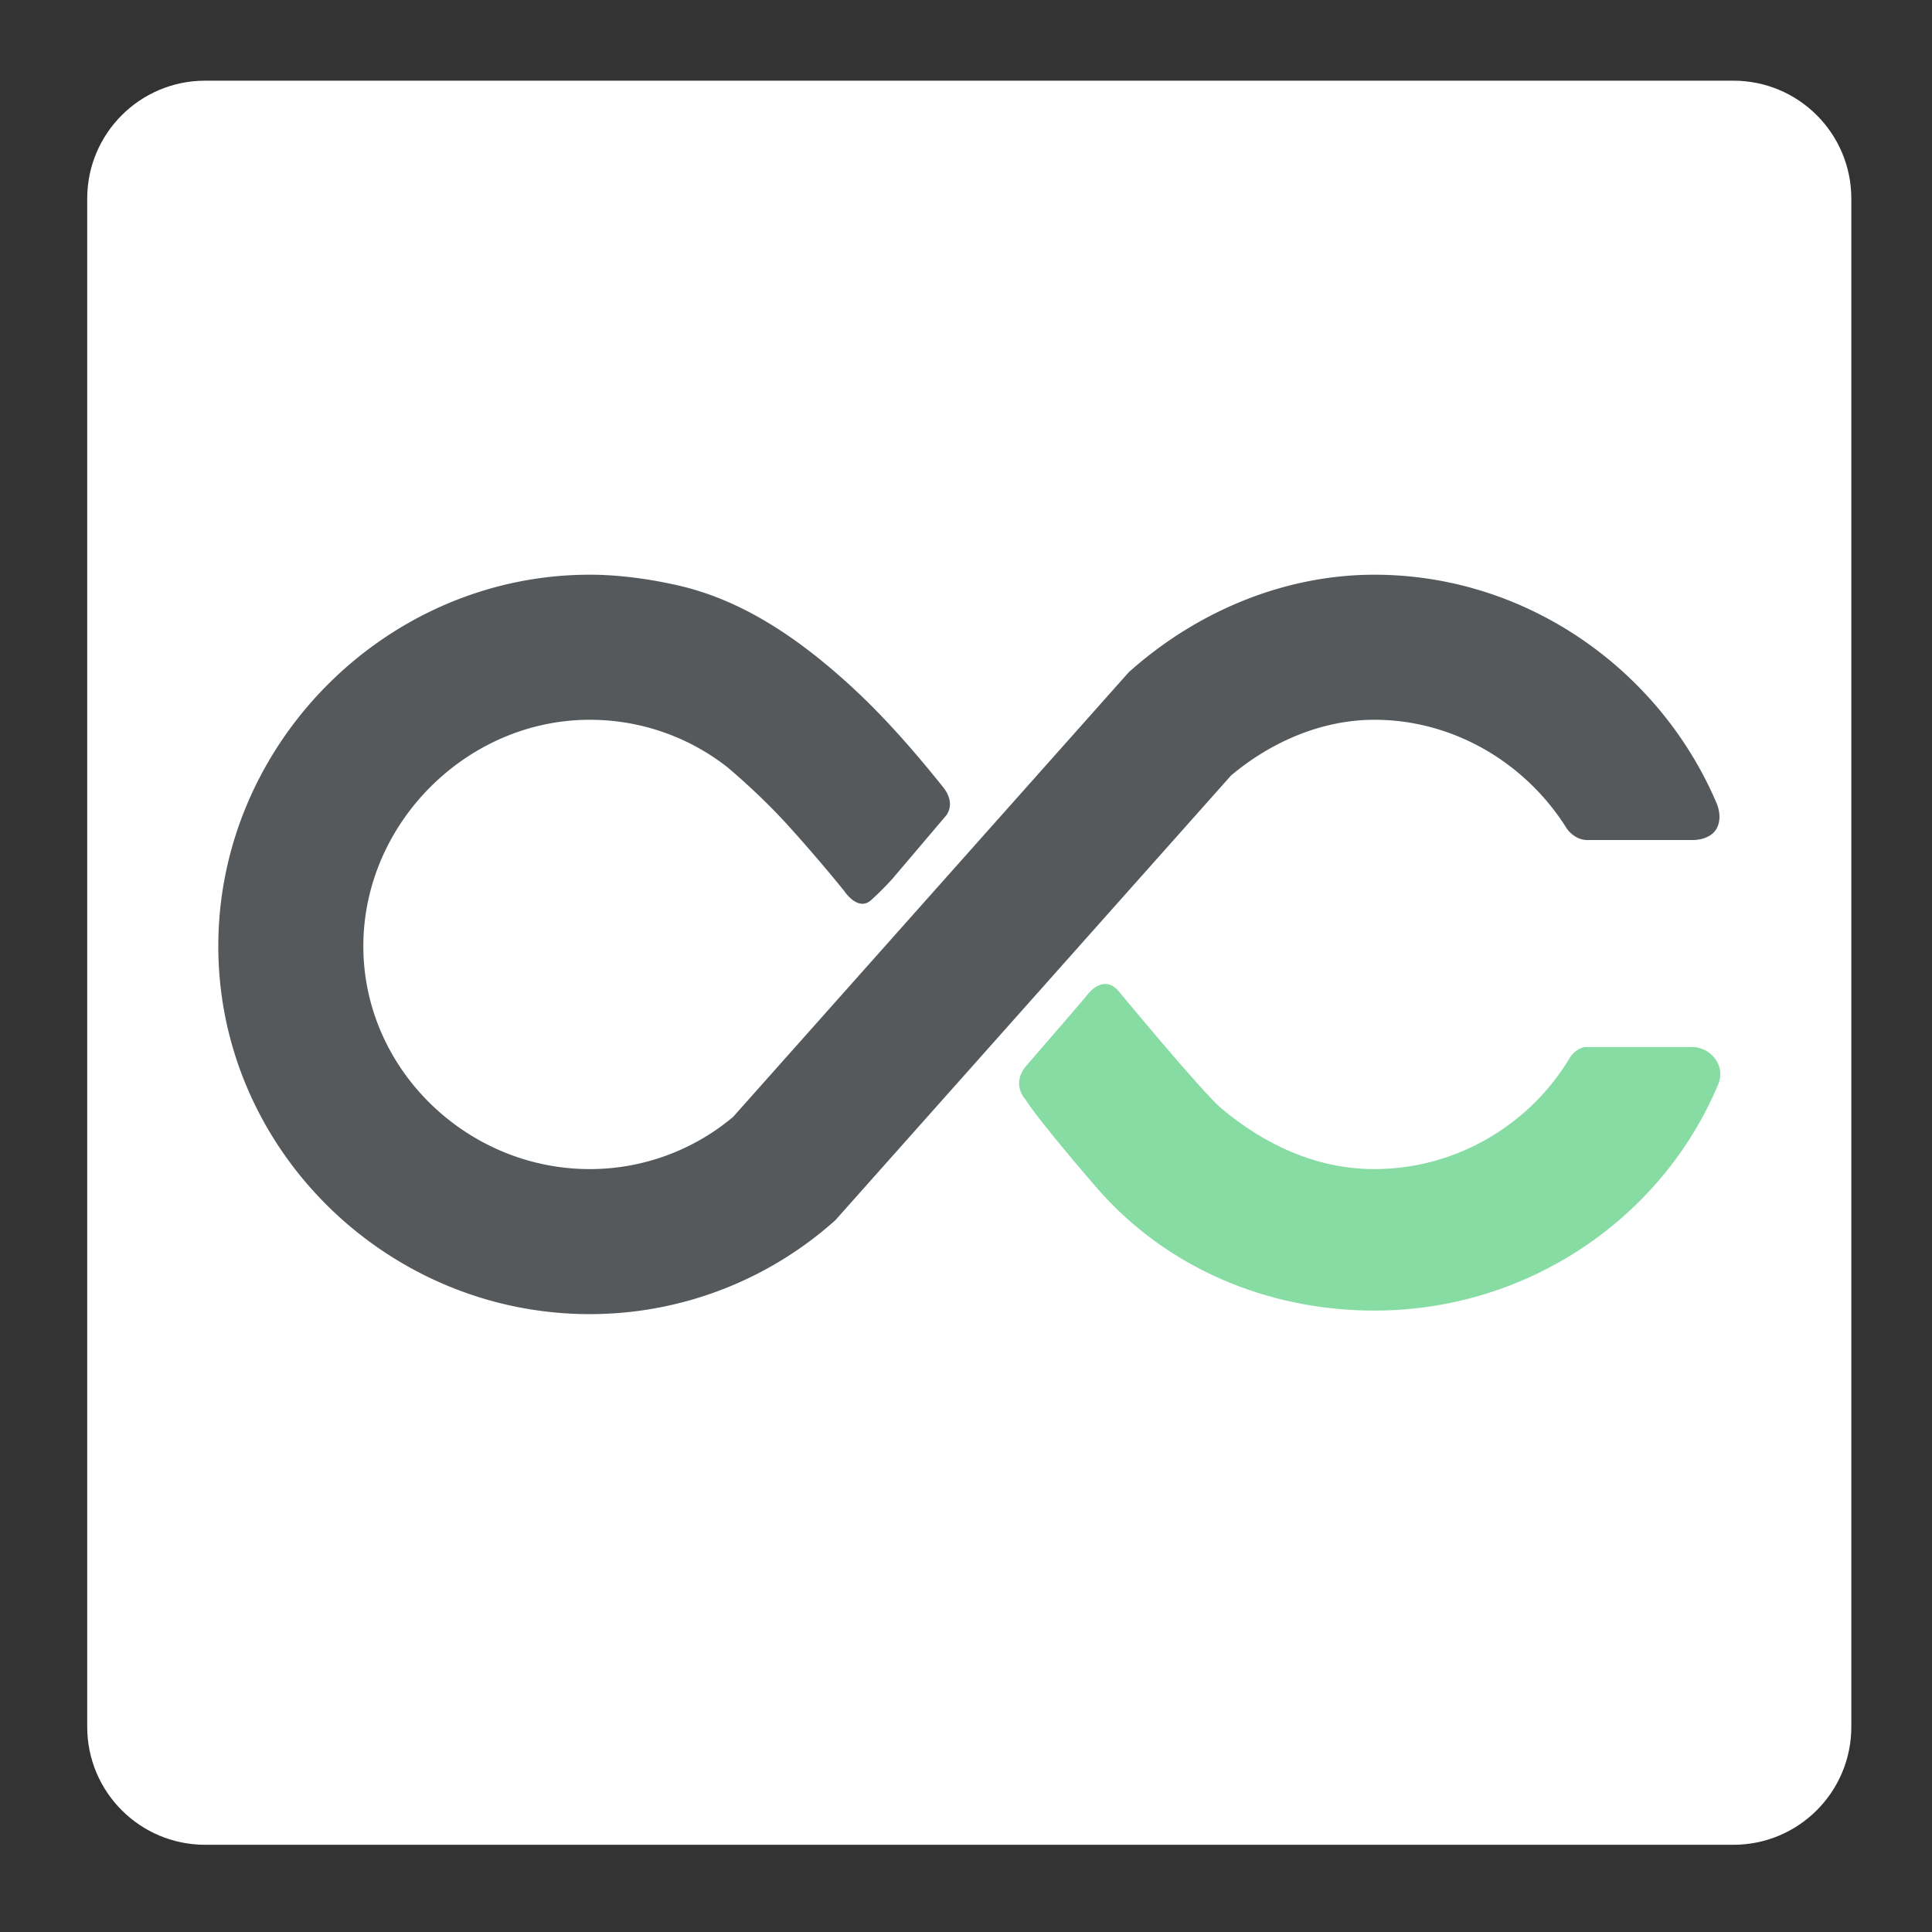 <svg xmlns="http://www.w3.org/2000/svg" xml:space="preserve" width="192" height="192"><rect width="100%" height="100%" fill="#333333" stroke="none"/><path fill="#FFF" d="M183.982 171.613c0 6.474-5.246 11.72-11.72 11.72H20.387c-6.473 0-11.72-5.246-11.72-11.72V19.738c0-6.474 5.248-11.72 11.72-11.72h151.875c6.474 0 11.72 5.247 11.72 11.72v151.875z"/><path fill="#87DCA4" d="M170.462 105.239c-1.011-1.362-2.506-1.187-2.506-1.187h-10.283c-.968 0-1.621.995-1.621.995-3.932 6.648-11.262 11.136-19.468 11.136-5.797 0-11-2.476-15.244-6.066-1.905-1.613-10.282-11.748-10.282-11.748-1.642-1.64-3.165.703-3.165.703s-4.22 4.923-5.859 6.797c-1.641 1.875-.118 3.399-.118 3.399 1.289 2.109 7.229 8.953 7.229 8.953 6.819 7.743 16.732 12.024 27.439 12.024 15.285 0 28.611-9.224 34.164-22.471 0 .001.622-1.31-.286-2.535z"/><path fill="#56595B" d="M157.849 83.484h10.372s1.714.044 2.374-1.143c.645-1.161-.012-2.544-.012-2.544-5.647-13.238-18.862-22.682-33.999-22.682-8.85 0-17.392 3.555-24.05 9.374l-.342.298-39.335 44.208a22.13 22.13 0 0 1-14.246 5.188c-12.214 0-22.502-9.938-22.502-22.151s10.288-22.501 22.502-22.501c5.065 0 9.836 1.71 13.651 4.693 0 0 3.189 2.635 6.097 5.854 3.282 3.634 5.567 6.504 5.567 6.504s1.336 2.036 2.637.878a31.241 31.241 0 0 0 2.11-2.109l5.273-6.211s1.172-1.172-.234-2.93c-2.867-3.583-5.971-7.146-9.419-10.271-4.843-4.386-10.364-8.258-16.861-9.749-2.834-.65-5.908-1.076-8.821-1.076-20.163 0-36.917 16.754-36.917 36.917s16.755 36.566 36.917 36.566a36.548 36.548 0 0 0 24.051-9.022l.341-.298 39.336-44.208c3.982-3.349 9.024-5.539 14.245-5.539 7.948 0 15.078 4.356 19.091 10.764 0 0 .766 1.235 2.174 1.19z"/></svg>